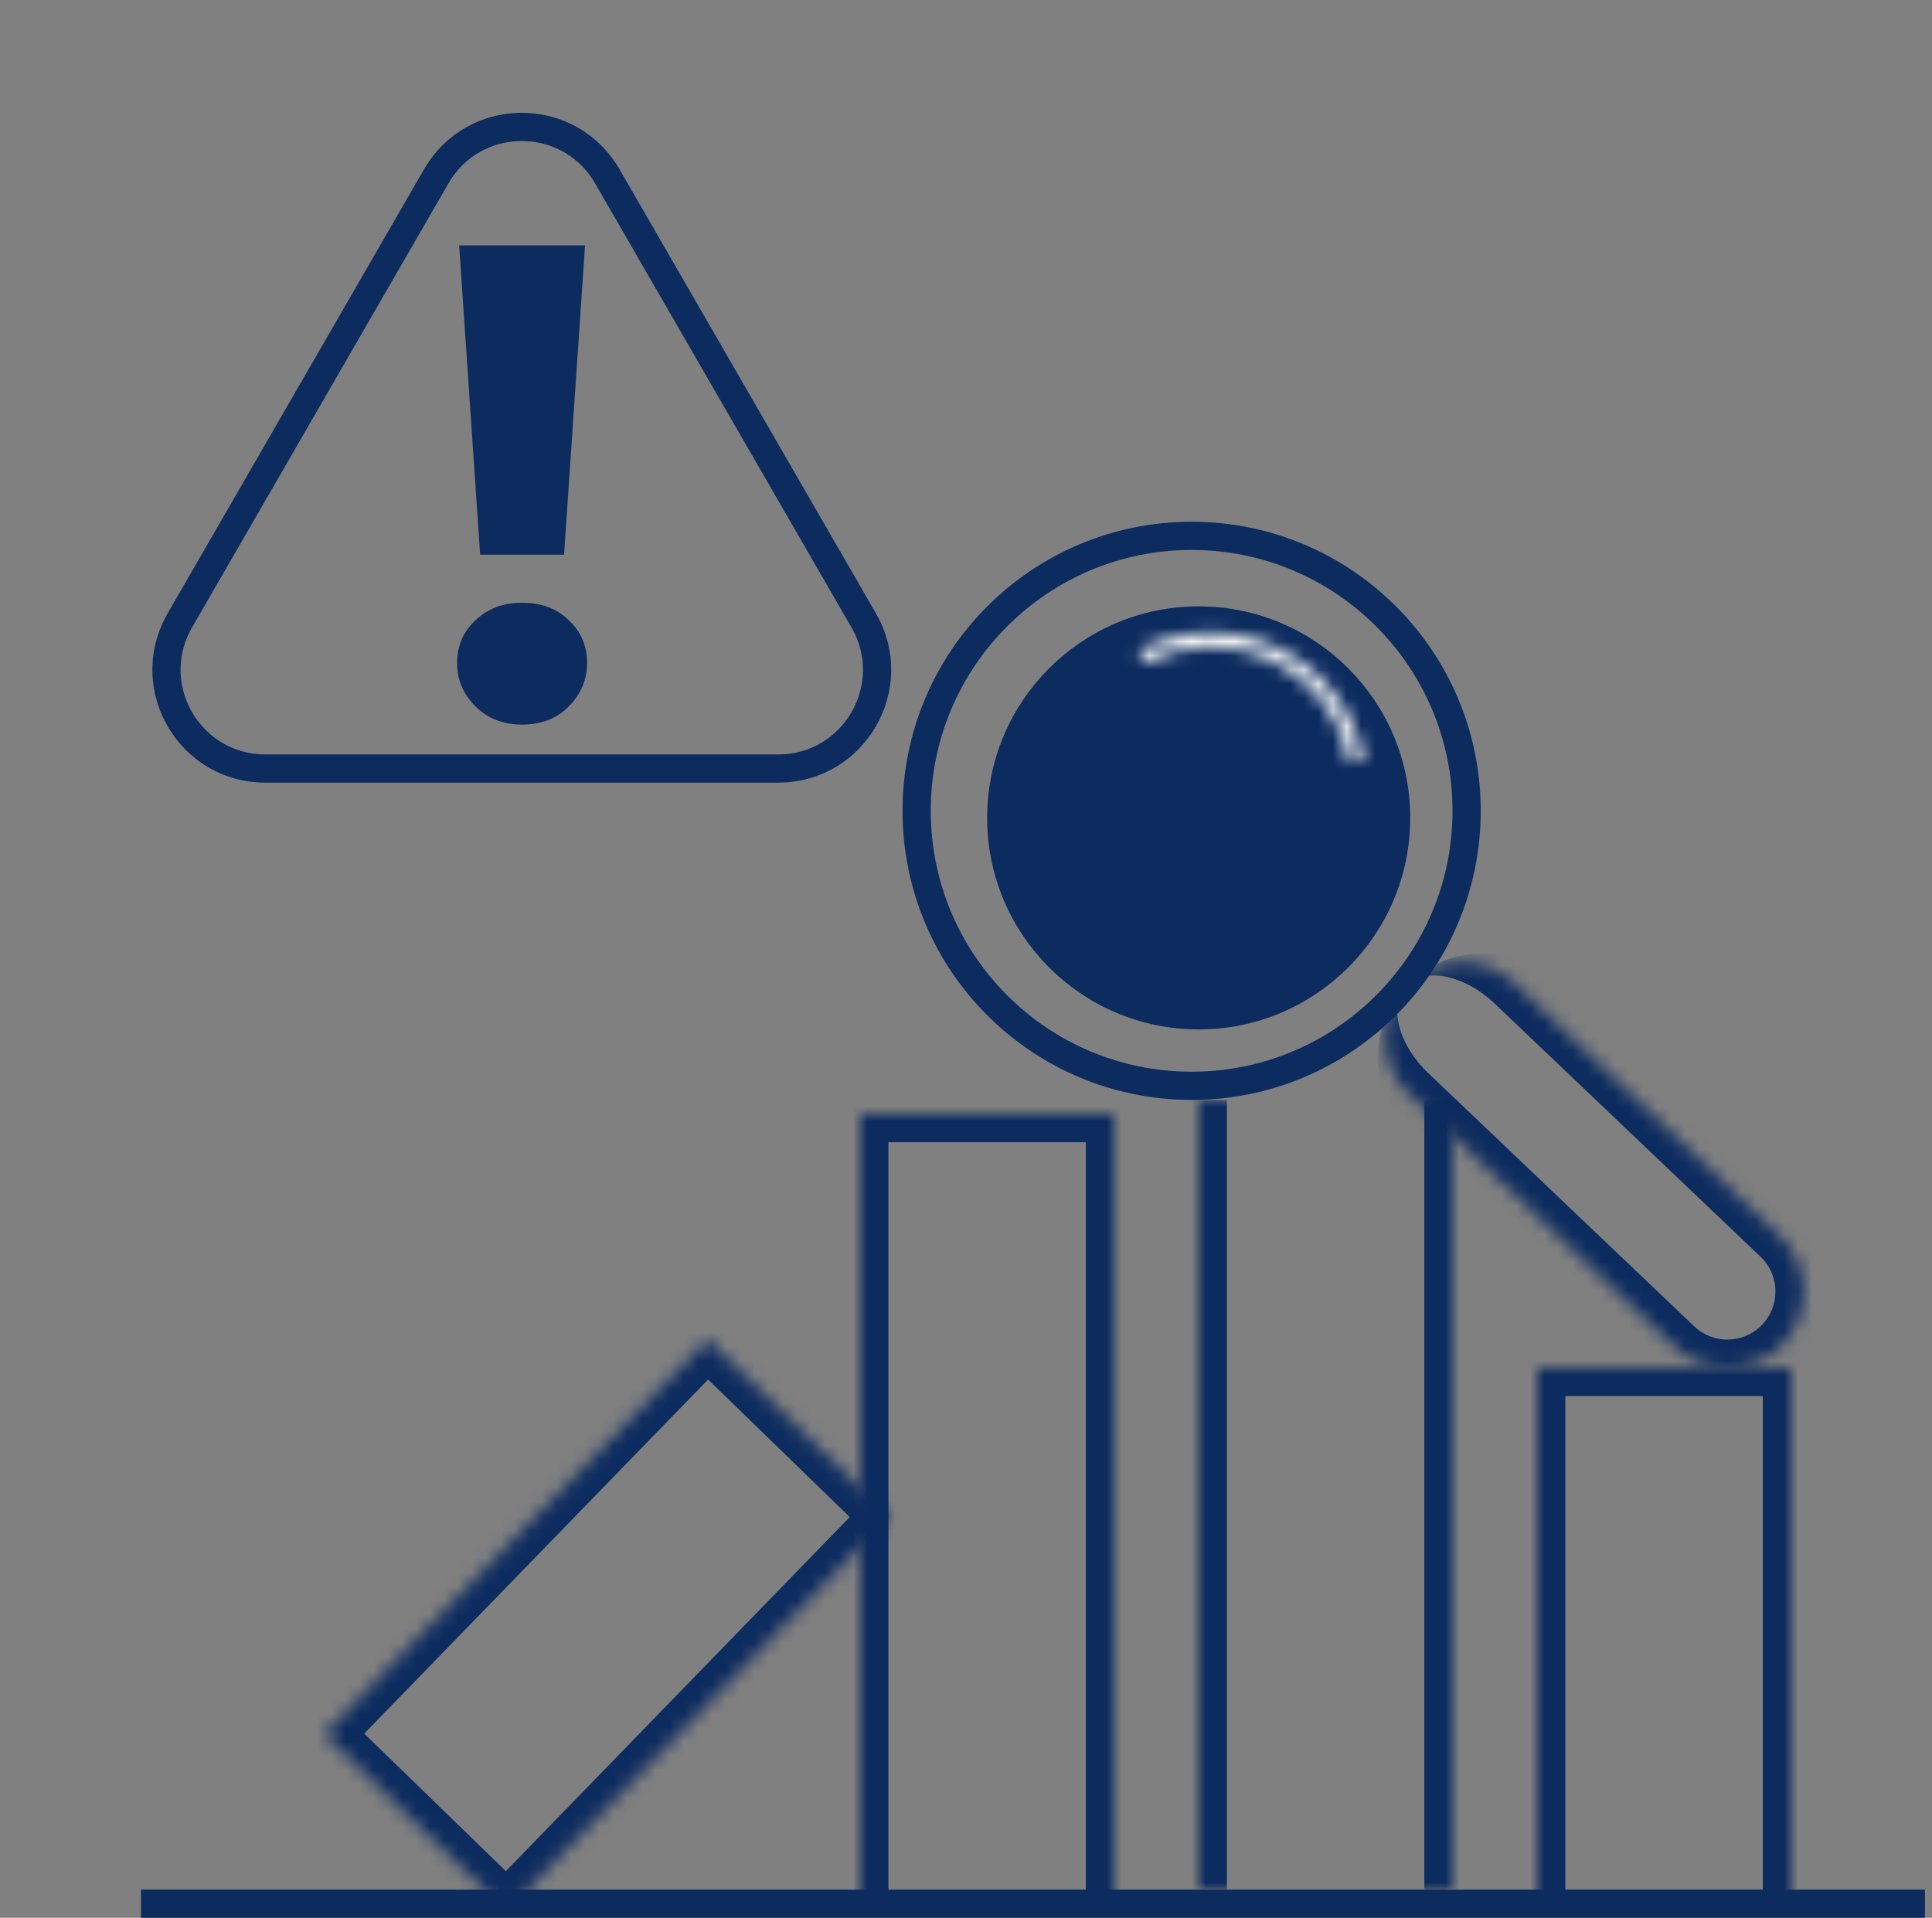 <svg width="137" height="136" viewBox="0 0 137 136" fill="none" xmlns="http://www.w3.org/2000/svg">
<rect x="0" y="0" width="137" height="136" fill="#808080" stroke="none"/>
<path d="M10 135H136.5" stroke="#0C2B5F" stroke-width="2"/>
<mask id="path-2-inside-1_2_357" fill="white">
<path d="M109 97H127V135H109V97Z"/>
</mask>
<path d="M109 97V95H107V97H109ZM127 97H129V95H127V97ZM109 99H127V95H109V99ZM125 97V135H129V97H125ZM111 135V97H107V135H111Z" fill="#0C2B5F" mask="url(#path-2-inside-1_2_357)"/>
<mask id="path-4-inside-2_2_357" fill="white">
<path d="M61 79H79V135H61V79Z"/>
</mask>
<path d="M61 79V77H59V79H61ZM79 79H81V77H79V79ZM61 81H79V77H61V81ZM77 79V135H81V79H77ZM63 135V79H59V135H63Z" fill="#0C2B5F" mask="url(#path-4-inside-2_2_357)"/>
<mask id="path-6-inside-3_2_357" fill="white">
<path d="M50.17 95L63.083 107.54L35.913 135.518L23 122.978L50.17 95Z"/>
</mask>
<path d="M50.17 95L51.564 93.565L50.129 92.172L48.736 93.607L50.17 95ZM63.083 107.54L64.518 108.934L65.911 107.499L64.477 106.105L63.083 107.54ZM35.913 135.518L34.52 136.953L35.954 138.346L37.348 136.912L35.913 135.518ZM23 122.978L21.565 121.585L20.172 123.019L21.607 124.413L23 122.978ZM48.777 96.435L61.69 108.975L64.477 106.105L51.564 93.565L48.777 96.435ZM61.648 106.147L34.478 134.125L37.348 136.912L64.518 108.934L61.648 106.147ZM37.306 134.083L24.393 121.543L21.607 124.413L34.52 136.953L37.306 134.083ZM24.435 124.371L51.605 96.393L48.736 93.607L21.565 121.585L24.435 124.371Z" fill="#0C2B5F" mask="url(#path-6-inside-3_2_357)"/>
<mask id="path-8-inside-4_2_357" fill="white">
<path d="M85 78H103V134H85V78Z"/>
</mask>
<path d="M101 78V134H105V78H101ZM87 134V78H83V134H87Z" fill="#0C2B5F" mask="url(#path-8-inside-4_2_357)"/>
<path d="M30.938 12.5C33.59 7.906 40.158 7.835 42.933 12.285L43.062 12.5L61.249 44C63.943 48.667 60.575 54.5 55.187 54.5H18.814C13.509 54.5 10.163 48.848 12.63 44.22L12.751 44L30.938 12.5Z" stroke="#0C2B5F" stroke-width="2"/>
<path d="M34.047 39.336L32.559 17.4H41.486L39.998 39.336H34.047ZM37.023 51.384C35.678 51.384 34.575 50.952 33.711 50.088C32.846 49.224 32.414 48.2 32.414 47.016C32.414 45.8 32.846 44.792 33.711 43.992C34.575 43.16 35.678 42.744 37.023 42.744C38.398 42.744 39.502 43.16 40.334 43.992C41.199 44.792 41.63 45.8 41.63 47.016C41.63 48.2 41.199 49.224 40.334 50.088C39.502 50.952 38.398 51.384 37.023 51.384Z" fill="#0C2B5F"/>
<mask id="path-12-inside-5_2_357" fill="white">
<path d="M99.73 69.918C101.79 67.754 105.214 67.67 107.378 69.73L126.218 87.668C128.382 89.729 128.466 93.153 126.405 95.316C124.345 97.48 120.921 97.564 118.757 95.504L99.918 77.566C97.754 75.505 97.67 72.081 99.73 69.918Z"/>
</mask>
<path d="M99.73 69.918C102.552 66.954 107.242 66.839 110.206 69.661L127.597 86.22C130.561 89.042 130.676 93.732 127.854 96.696L124.957 93.937C126.255 92.574 126.203 90.415 124.839 89.117L105.999 71.179C103.835 69.118 101.029 68.554 99.73 69.918ZM127.854 96.696C125.032 99.659 120.342 99.774 117.378 96.952L99.987 80.393C97.023 77.572 96.908 72.881 99.73 69.918C98.432 71.281 99.133 74.057 101.297 76.117L120.137 94.055C121.5 95.354 123.658 95.301 124.957 93.937L127.854 96.696ZM96 73.835L103.46 66L96 73.835ZM127.597 86.22C130.561 89.042 130.676 93.732 127.854 96.696C125.032 99.659 120.342 99.774 117.378 96.952L120.137 94.055C121.5 95.354 123.658 95.301 124.957 93.937C126.255 92.574 126.203 90.415 124.839 89.117L127.597 86.22Z" fill="#0C2B5F" mask="url(#path-12-inside-5_2_357)"/>
<circle cx="84.5" cy="57.5" r="19.5" stroke="#0C2B5F" stroke-width="2"/>
<circle cx="85" cy="58" r="14" fill="#0C2B5F" stroke="#0C2B5F" stroke-width="2"/>
<mask id="path-16-inside-6_2_357" fill="white">
<path d="M80.724 46.142C82.251 45.335 83.947 44.898 85.675 44.868C87.402 44.838 89.112 45.215 90.666 45.969C92.22 46.723 93.575 47.832 94.621 49.207C95.667 50.582 96.374 52.184 96.686 53.883L95.71 54.062C95.427 52.516 94.783 51.059 93.832 49.808C92.88 48.557 91.647 47.547 90.233 46.861C88.819 46.175 87.263 45.832 85.692 45.86C84.12 45.887 82.577 46.284 81.188 47.019L80.724 46.142Z"/>
</mask>
<path d="M80.724 46.142C82.251 45.335 83.947 44.898 85.675 44.868C87.402 44.838 89.112 45.215 90.666 45.969C92.22 46.723 93.575 47.832 94.621 49.207C95.667 50.582 96.374 52.184 96.686 53.883L95.71 54.062C95.427 52.516 94.783 51.059 93.832 49.808C92.88 48.557 91.647 47.547 90.233 46.861C88.819 46.175 87.263 45.832 85.692 45.86C84.12 45.887 82.577 46.284 81.188 47.019L80.724 46.142Z" stroke="#F5F5F5" stroke-width="4" mask="url(#path-16-inside-6_2_357)"/>
</svg>
